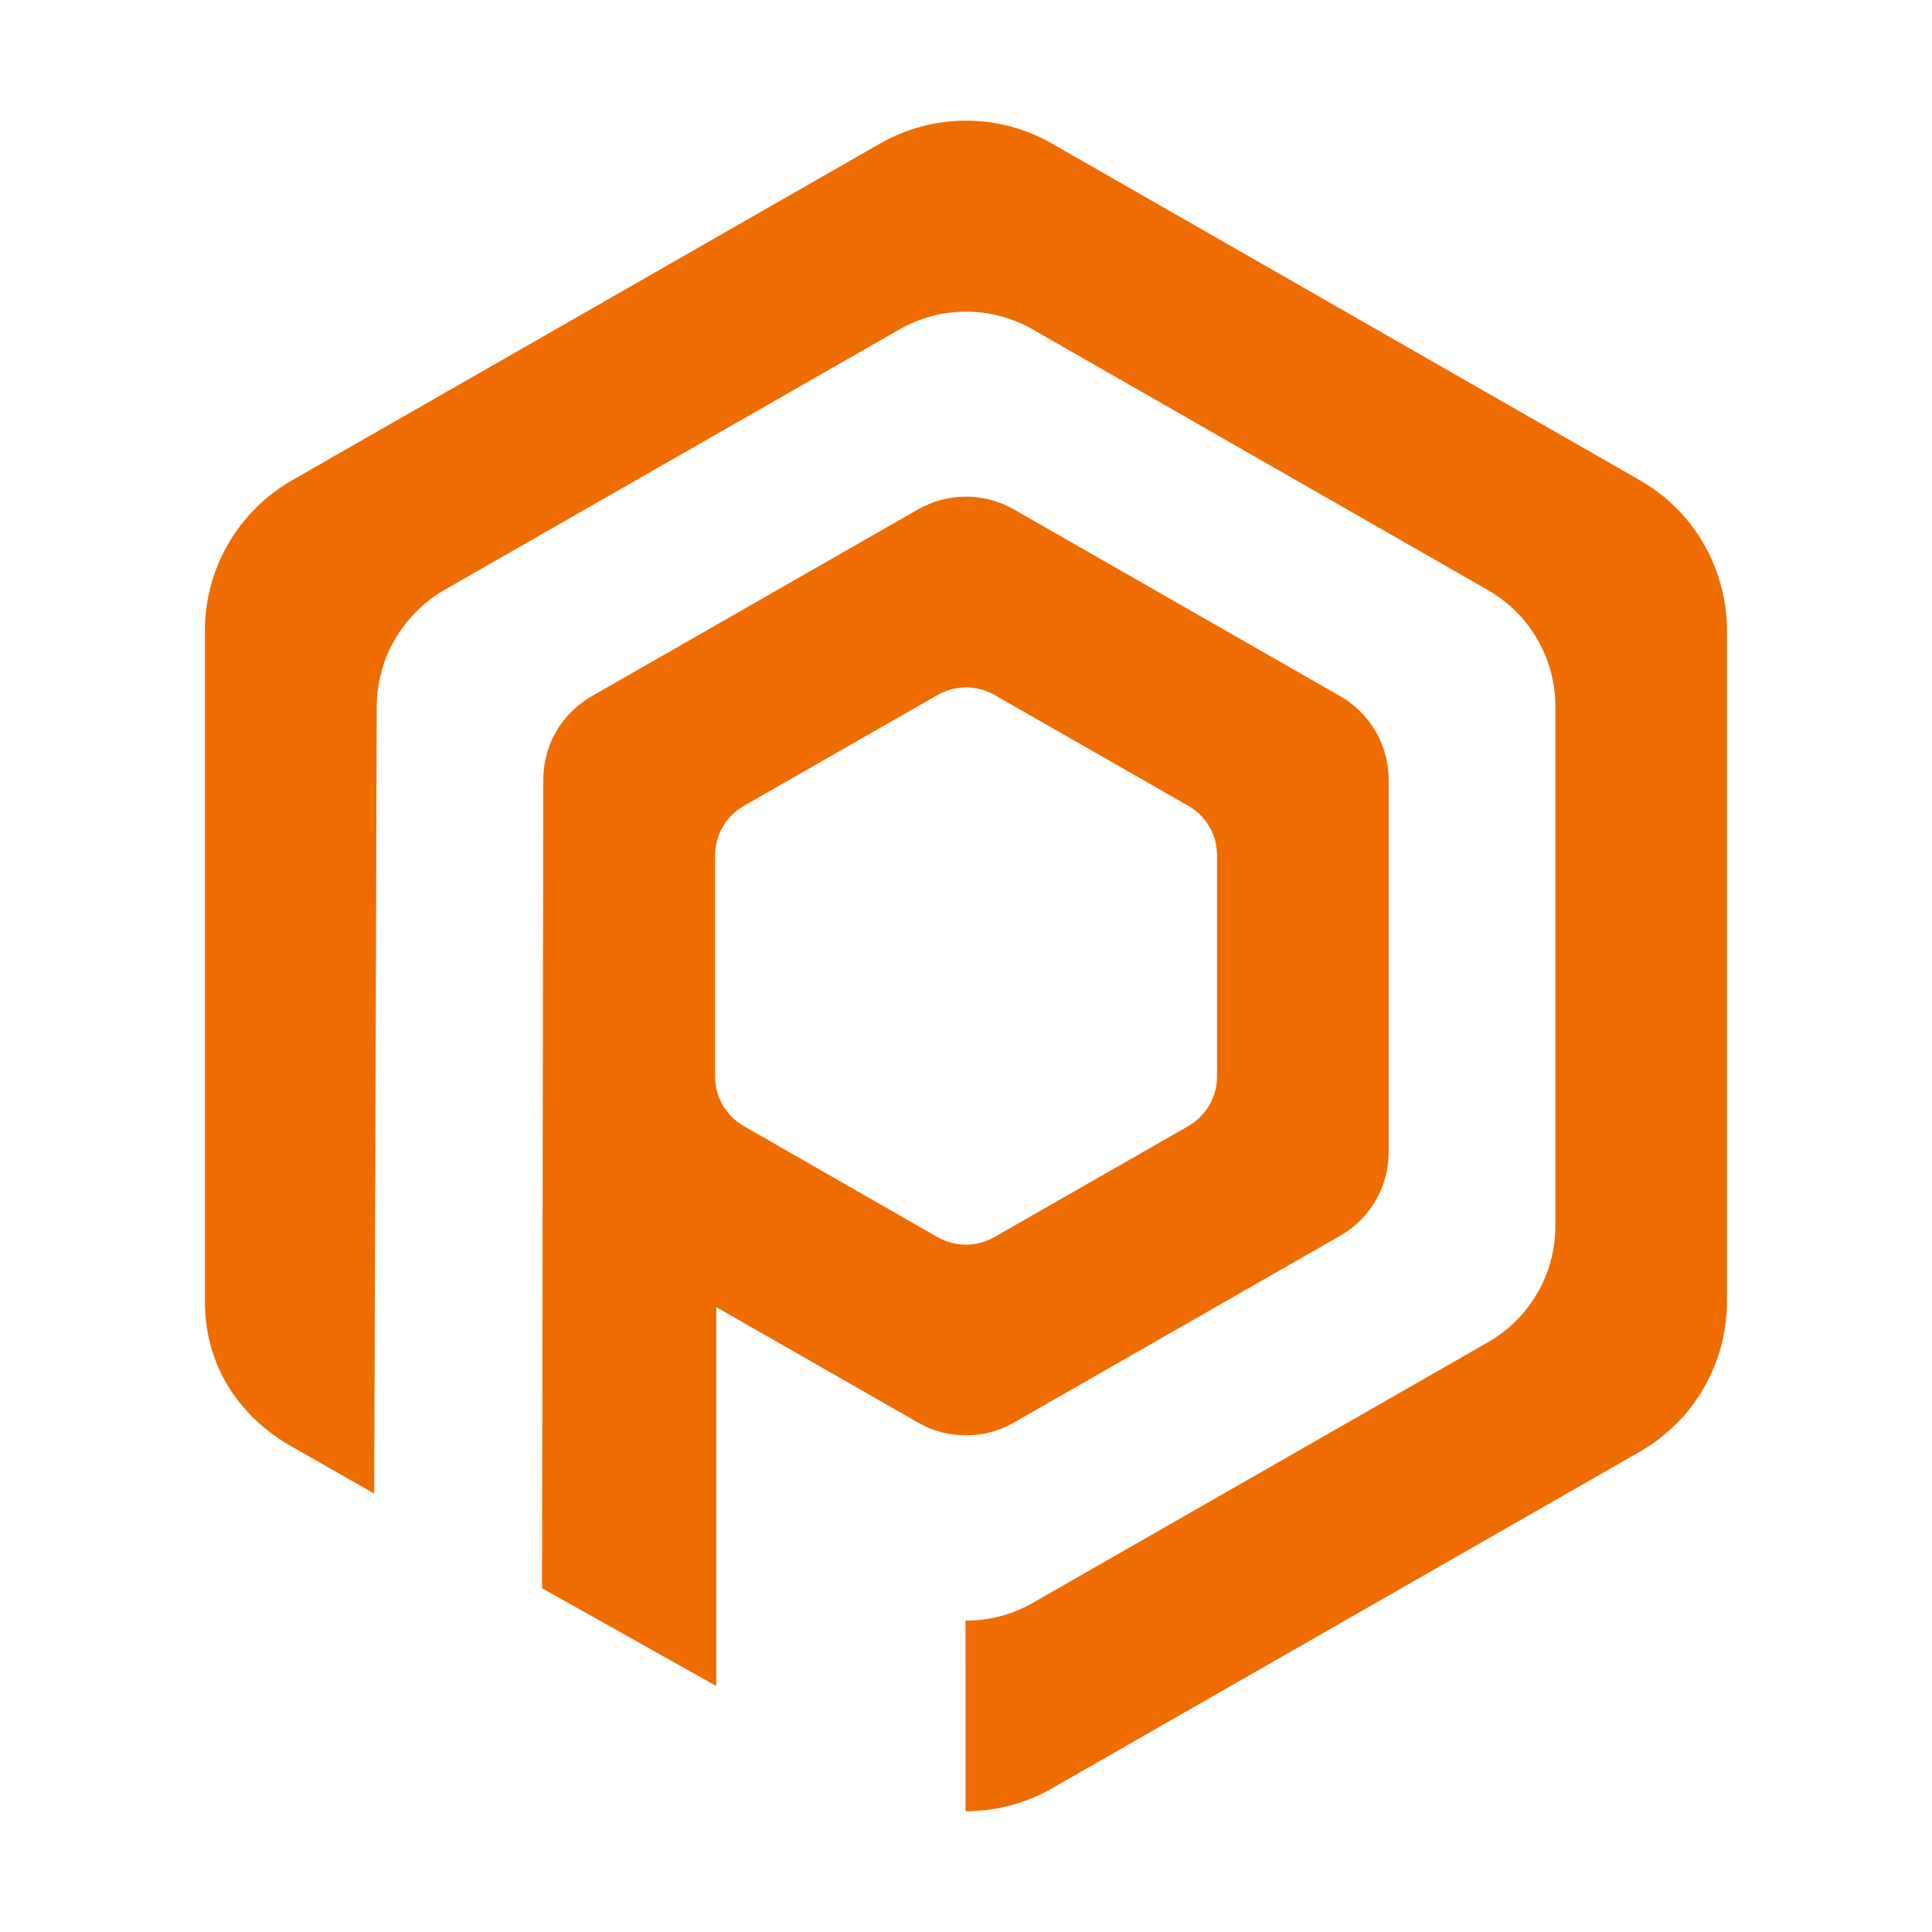 <svg viewBox="0 0 16 16" xmlns="http://www.w3.org/2000/svg">
  <path
    d="M13.582 3.978L8.712 1.189C8.271 0.936 7.729 0.936 7.288 1.189L2.418 3.978C2.137 4.139 1.924 4.387 1.804 4.678C1.734 4.848 1.697 5.032 1.697 5.222V10.779C1.697 11.293 1.963 11.72 2.409 11.976L3.099 12.369L3.12 5.85C3.12 5.712 3.15 5.569 3.197 5.444C3.289 5.218 3.459 5.012 3.678 4.887L7.449 2.728C7.791 2.532 8.21 2.532 8.552 2.728L12.323 4.887C12.586 5.038 12.773 5.288 12.846 5.574C12.869 5.663 12.881 5.755 12.881 5.85V10.153C12.881 10.551 12.668 10.918 12.323 11.116L8.552 13.275C8.38 13.374 8.188 13.422 7.996 13.421L7.997 15C8.243 15 8.491 14.937 8.711 14.811L13.581 12.022C14.027 11.767 14.302 11.292 14.302 10.778V5.222C14.302 5.09 14.284 4.961 14.249 4.838C14.151 4.479 13.914 4.168 13.582 3.978Z"
    fill="#EF6C00"
  />
  <path
    d="M8.395 11.782L11.1 10.233C11.348 10.091 11.5 9.828 11.5 9.542V6.457C11.5 6.392 11.492 6.329 11.477 6.267C11.426 6.058 11.291 5.876 11.1 5.766L8.395 4.218C8.15 4.078 7.849 4.078 7.604 4.218L4.9 5.766C4.73 5.864 4.604 6.019 4.542 6.198C4.516 6.279 4.499 6.37 4.499 6.457L4.489 13.153L5.932 13.963V10.825L7.604 11.782C7.724 11.851 7.858 11.886 7.992 11.887C8.131 11.889 8.271 11.854 8.395 11.782ZM6.16 9.326C6.013 9.242 5.922 9.085 5.922 8.916V7.084C5.922 7.028 5.932 6.974 5.95 6.923C5.988 6.819 6.061 6.73 6.16 6.674L7.766 5.755C7.911 5.672 8.09 5.672 8.236 5.755L9.842 6.674C9.96 6.742 10.042 6.856 10.069 6.986C10.074 7.014 10.079 7.055 10.079 7.084V8.916C10.079 9.085 9.988 9.242 9.841 9.326L8.235 10.245C8.162 10.287 8.081 10.308 8 10.308C7.919 10.308 7.838 10.287 7.765 10.246L6.16 9.326Z"
    fill="#EF6C00"
  />
</svg>
